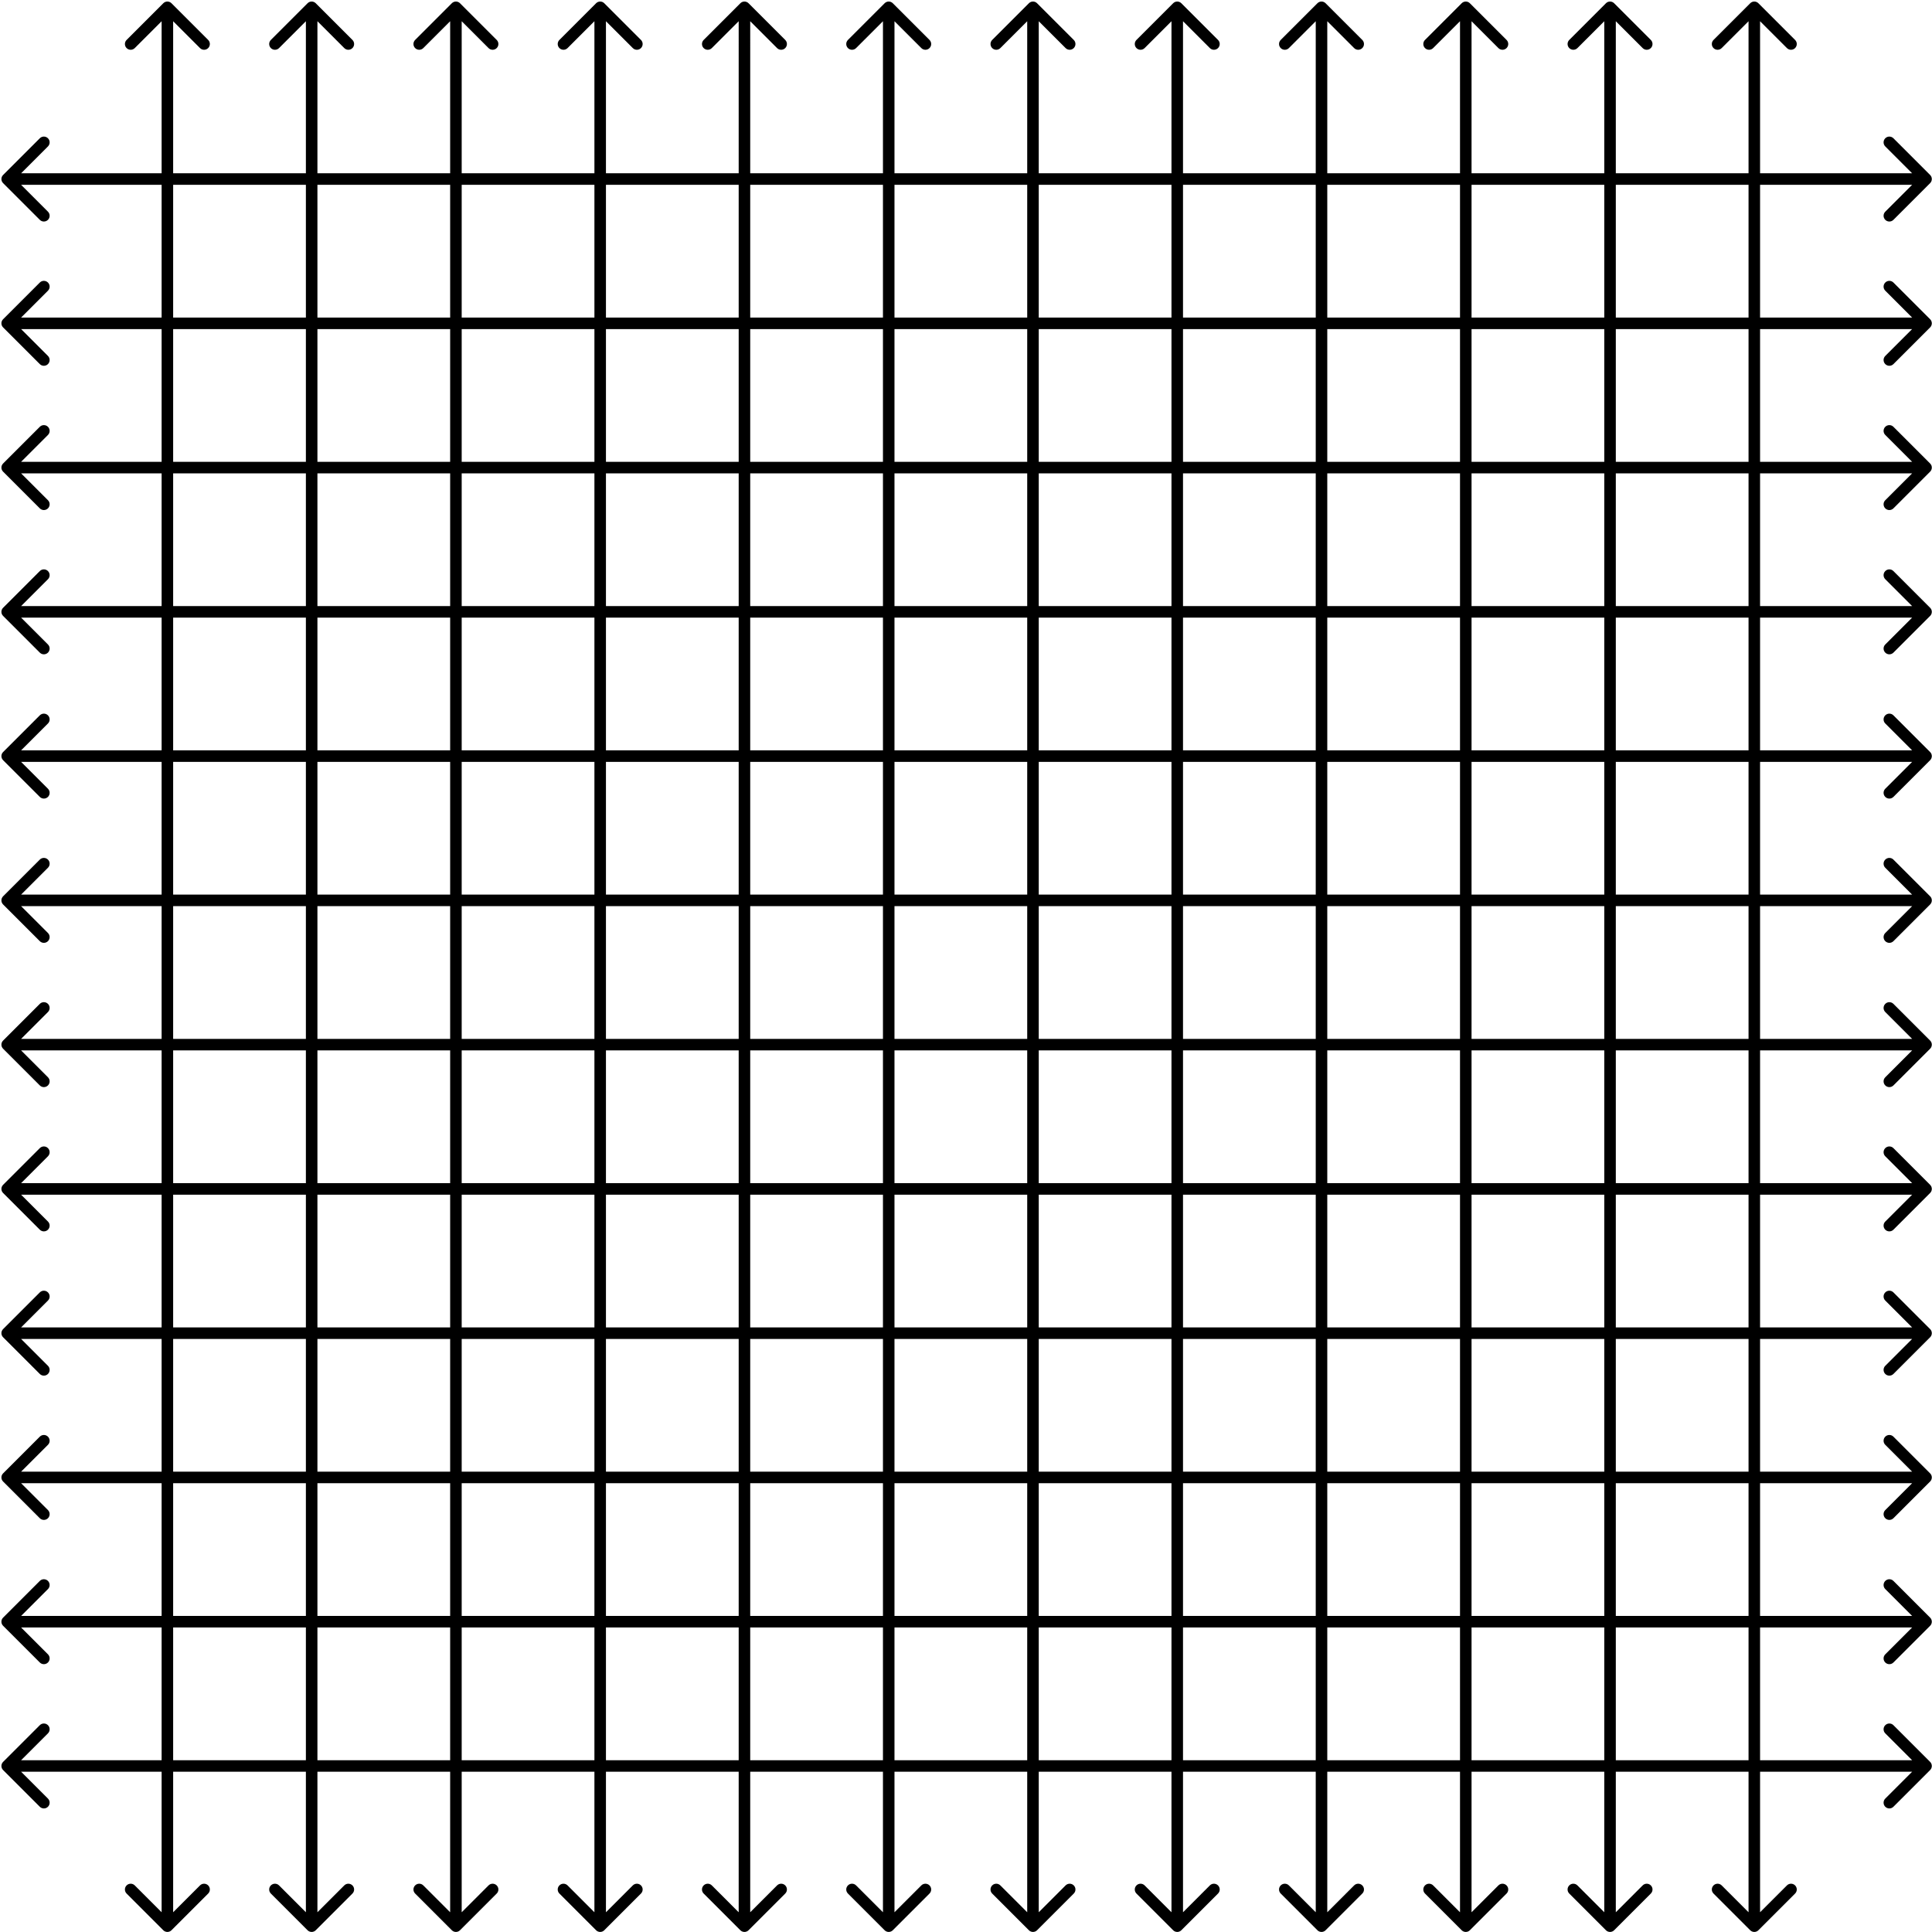 <svg width="335" height="335" viewBox="0 0 335 335" fill="none" xmlns="http://www.w3.org/2000/svg">
<mask maskUnits="userSpaceOnUse" x="0" y="0" width="0" height="0" fill="black">
<rect fill="white" width="0" height="0"/>
</mask>
<path d="M334.676 31.754C335.066 31.364 335.066 30.73 334.676 30.34L328.312 23.976C327.921 23.585 327.288 23.585 326.898 23.976C326.507 24.366 326.507 25 326.898 25.39L332.555 31.047L326.898 36.704C326.507 37.094 326.507 37.727 326.898 38.118C327.288 38.509 327.921 38.509 328.312 38.118L334.676 31.754ZM0.538 30.34C0.147 30.73 0.147 31.364 0.538 31.754L6.902 38.118C7.292 38.509 7.925 38.509 8.316 38.118C8.706 37.727 8.706 37.094 8.316 36.704L2.659 31.047L8.316 25.39C8.706 25 8.706 24.366 8.316 23.976C7.925 23.585 7.292 23.585 6.902 23.976L0.538 30.34ZM333.969 30.047L1.245 30.047L1.245 32.047L333.969 32.047L333.969 30.047Z" fill="black" mask="url(#)"/>
<mask maskUnits="userSpaceOnUse" x="0" y="0" width="0" height="0" fill="black">
<rect fill="white" width="0" height="0"/>
</mask>
<path d="M334.676 56.769C335.066 56.379 335.066 55.745 334.676 55.355L328.312 48.991C327.921 48.6 327.288 48.6 326.898 48.991C326.507 49.382 326.507 50.015 326.898 50.405L332.555 56.062L326.898 61.719C326.507 62.109 326.507 62.743 326.898 63.133C327.288 63.524 327.921 63.524 328.312 63.133L334.676 56.769ZM0.538 55.355C0.147 55.745 0.147 56.379 0.538 56.769L6.902 63.133C7.292 63.524 7.925 63.524 8.316 63.133C8.706 62.742 8.706 62.109 8.316 61.719L2.659 56.062L8.316 50.405C8.706 50.015 8.706 49.381 8.316 48.991C7.925 48.6 7.292 48.6 6.902 48.991L0.538 55.355ZM333.969 55.062L1.245 55.062L1.245 57.062L333.969 57.062L333.969 55.062Z" fill="black" mask="url(#)"/>
<mask maskUnits="userSpaceOnUse" x="0" y="0" width="0" height="0" fill="black">
<rect fill="white" width="0" height="0"/>
</mask>
<path d="M334.676 81.784C335.066 81.394 335.066 80.76 334.676 80.37L328.312 74.006C327.921 73.615 327.288 73.615 326.898 74.006C326.507 74.397 326.507 75.03 326.898 75.42L332.555 81.077L326.898 86.734C326.507 87.124 326.507 87.758 326.898 88.148C327.288 88.539 327.921 88.539 328.312 88.148L334.676 81.784ZM0.538 80.37C0.147 80.76 0.147 81.394 0.538 81.784L6.902 88.148C7.292 88.539 7.925 88.539 8.316 88.148C8.706 87.757 8.706 87.124 8.316 86.734L2.659 81.077L8.316 75.42C8.706 75.03 8.706 74.397 8.316 74.006C7.925 73.615 7.292 73.615 6.902 74.006L0.538 80.37ZM333.969 80.077L1.245 80.077L1.245 82.077L333.969 82.077L333.969 80.077Z" fill="black" mask="url(#)"/>
<mask maskUnits="userSpaceOnUse" x="0" y="0" width="0" height="0" fill="black">
<rect fill="white" width="0" height="0"/>
</mask>
<path d="M334.676 106.799C335.066 106.409 335.066 105.775 334.676 105.385L328.312 99.021C327.921 98.63 327.288 98.63 326.898 99.021C326.507 99.411 326.507 100.045 326.898 100.435L332.555 106.092L326.898 111.749C326.507 112.139 326.507 112.772 326.898 113.163C327.288 113.554 327.921 113.554 328.312 113.163L334.676 106.799ZM0.538 105.385C0.147 105.775 0.147 106.408 0.538 106.799L6.902 113.163C7.292 113.553 7.925 113.553 8.316 113.163C8.706 112.772 8.706 112.139 8.316 111.749L2.659 106.092L8.316 100.435C8.706 100.045 8.706 99.411 8.316 99.021C7.925 98.63 7.292 98.63 6.902 99.021L0.538 105.385ZM333.969 105.092L1.245 105.092L1.245 107.092L333.969 107.092L333.969 105.092Z" fill="black" mask="url(#)"/>
<mask maskUnits="userSpaceOnUse" x="0" y="0" width="0" height="0" fill="black">
<rect fill="white" width="0" height="0"/>
</mask>
<path d="M334.676 131.814C335.066 131.424 335.066 130.79 334.676 130.4L328.312 124.036C327.921 123.645 327.288 123.645 326.898 124.036C326.507 124.426 326.507 125.06 326.898 125.45L332.555 131.107L326.898 136.764C326.507 137.154 326.507 137.787 326.898 138.178C327.288 138.569 327.921 138.569 328.312 138.178L334.676 131.814ZM0.538 130.4C0.147 130.79 0.147 131.423 0.538 131.814L6.902 138.178C7.292 138.568 7.925 138.568 8.316 138.178C8.706 137.787 8.706 137.154 8.316 136.764L2.659 131.107L8.316 125.45C8.706 125.06 8.706 124.426 8.316 124.036C7.925 123.645 7.292 123.645 6.902 124.036L0.538 130.4ZM333.969 130.107L1.245 130.107L1.245 132.107L333.969 132.107L333.969 130.107Z" fill="black" mask="url(#)"/>
<mask maskUnits="userSpaceOnUse" x="0" y="0" width="0" height="0" fill="black">
<rect fill="white" width="0" height="0"/>
</mask>
<path d="M334.676 156.829C335.066 156.438 335.066 155.805 334.676 155.415L328.312 149.051C327.921 148.66 327.288 148.66 326.898 149.051C326.507 149.441 326.507 150.074 326.898 150.465L332.555 156.122L326.898 161.779C326.507 162.169 326.507 162.802 326.898 163.193C327.288 163.583 327.921 163.583 328.312 163.193L334.676 156.829ZM0.538 155.415C0.147 155.805 0.147 156.438 0.538 156.829L6.902 163.193C7.292 163.583 7.925 163.583 8.316 163.193C8.706 162.802 8.706 162.169 8.316 161.779L2.659 156.122L8.316 150.465C8.706 150.074 8.706 149.441 8.316 149.051C7.925 148.66 7.292 148.66 6.902 149.051L0.538 155.415ZM333.969 155.122L1.245 155.122L1.245 157.122L333.969 157.122L333.969 155.122Z" fill="black" mask="url(#)"/>
<mask maskUnits="userSpaceOnUse" x="0" y="0" width="0" height="0" fill="black">
<rect fill="white" width="0" height="0"/>
</mask>
<path d="M334.676 181.844C335.066 181.453 335.066 180.82 334.676 180.43L328.312 174.066C327.921 173.675 327.288 173.675 326.898 174.066C326.507 174.456 326.507 175.089 326.898 175.48L332.555 181.137L326.898 186.794C326.507 187.184 326.507 187.817 326.898 188.208C327.288 188.598 327.921 188.598 328.312 188.208L334.676 181.844ZM0.538 180.43C0.147 180.82 0.147 181.453 0.538 181.844L6.902 188.208C7.292 188.598 7.925 188.598 8.316 188.208C8.706 187.817 8.706 187.184 8.316 186.794L2.659 181.137L8.316 175.48C8.706 175.089 8.706 174.456 8.316 174.066C7.925 173.675 7.292 173.675 6.902 174.066L0.538 180.43ZM333.969 180.137L1.245 180.137L1.245 182.137L333.969 182.137L333.969 180.137Z" fill="black" mask="url(#)"/>
<mask maskUnits="userSpaceOnUse" x="0" y="0" width="0" height="0" fill="black">
<rect fill="white" width="0" height="0"/>
</mask>
<path d="M334.676 206.859C335.066 206.468 335.066 205.835 334.676 205.445L328.312 199.081C327.921 198.69 327.288 198.69 326.898 199.081C326.507 199.471 326.507 200.104 326.898 200.495L332.555 206.152L326.898 211.809C326.507 212.199 326.507 212.832 326.898 213.223C327.288 213.613 327.921 213.613 328.312 213.223L334.676 206.859ZM0.538 205.445C0.147 205.835 0.147 206.468 0.538 206.859L6.902 213.223C7.292 213.613 7.925 213.613 8.316 213.223C8.706 212.832 8.706 212.199 8.316 211.809L2.659 206.152L8.316 200.495C8.706 200.104 8.706 199.471 8.316 199.081C7.925 198.69 7.292 198.69 6.902 199.081L0.538 205.445ZM333.969 205.152L1.245 205.152L1.245 207.152L333.969 207.152L333.969 205.152Z" fill="black" mask="url(#)"/>
<mask maskUnits="userSpaceOnUse" x="0" y="0" width="0" height="0" fill="black">
<rect fill="white" width="0" height="0"/>
</mask>
<path d="M334.676 231.874C335.066 231.483 335.066 230.85 334.676 230.46L328.312 224.096C327.921 223.705 327.288 223.705 326.898 224.096C326.507 224.486 326.507 225.119 326.898 225.51L332.555 231.167L326.898 236.824C326.507 237.214 326.507 237.847 326.898 238.238C327.288 238.628 327.921 238.628 328.312 238.238L334.676 231.874ZM0.538 230.46C0.147 230.85 0.147 231.483 0.538 231.874L6.902 238.238C7.292 238.628 7.925 238.628 8.316 238.238C8.706 237.847 8.706 237.214 8.316 236.824L2.659 231.167L8.316 225.51C8.706 225.119 8.706 224.486 8.316 224.096C7.925 223.705 7.292 223.705 6.902 224.096L0.538 230.46ZM333.969 230.167L1.245 230.167L1.245 232.167L333.969 232.167L333.969 230.167Z" fill="black" mask="url(#)"/>
<mask maskUnits="userSpaceOnUse" x="0" y="0" width="0" height="0" fill="black">
<rect fill="white" width="0" height="0"/>
</mask>
<path d="M334.676 256.889C335.066 256.498 335.066 255.865 334.676 255.475L328.312 249.111C327.921 248.72 327.288 248.72 326.898 249.111C326.507 249.501 326.507 250.134 326.898 250.525L332.555 256.182L326.898 261.838C326.507 262.229 326.507 262.862 326.898 263.253C327.288 263.643 327.921 263.643 328.312 263.253L334.676 256.889ZM0.538 255.475C0.147 255.865 0.147 256.498 0.538 256.889L6.902 263.253C7.292 263.643 7.925 263.643 8.316 263.253C8.706 262.862 8.706 262.229 8.316 261.838L2.659 256.182L8.316 250.525C8.706 250.134 8.706 249.501 8.316 249.111C7.925 248.72 7.292 248.72 6.902 249.111L0.538 255.475ZM333.969 255.182L1.245 255.182L1.245 257.182L333.969 257.182L333.969 255.182Z" fill="black" mask="url(#)"/>
<mask maskUnits="userSpaceOnUse" x="0" y="0" width="0" height="0" fill="black">
<rect fill="white" width="0" height="0"/>
</mask>
<path d="M334.676 281.904C335.066 281.513 335.066 280.88 334.676 280.489L328.312 274.125C327.921 273.735 327.288 273.735 326.898 274.125C326.507 274.516 326.507 275.149 326.898 275.54L332.555 281.197L326.898 286.853C326.507 287.244 326.507 287.877 326.898 288.268C327.288 288.658 327.921 288.658 328.312 288.268L334.676 281.904ZM0.538 280.489C0.147 280.88 0.147 281.513 0.538 281.904L6.902 288.268C7.292 288.658 7.925 288.658 8.316 288.268C8.706 287.877 8.706 287.244 8.316 286.853L2.659 281.197L8.316 275.54C8.706 275.149 8.706 274.516 8.316 274.125C7.925 273.735 7.292 273.735 6.902 274.125L0.538 280.489ZM333.969 280.197L1.245 280.197L1.245 282.197L333.969 282.197L333.969 280.197Z" fill="black" mask="url(#)"/>
<mask maskUnits="userSpaceOnUse" x="0" y="0" width="0" height="0" fill="black">
<rect fill="white" width="0" height="0"/>
</mask>
<path d="M334.676 306.919C335.066 306.528 335.066 305.895 334.676 305.504L328.312 299.14C327.921 298.75 327.288 298.75 326.898 299.14C326.507 299.531 326.507 300.164 326.898 300.555L332.555 306.212L326.898 311.868C326.507 312.259 326.507 312.892 326.898 313.283C327.288 313.673 327.921 313.673 328.312 313.283L334.676 306.919ZM0.538 305.504C0.147 305.895 0.147 306.528 0.538 306.919L6.902 313.283C7.292 313.673 7.925 313.673 8.316 313.283C8.706 312.892 8.706 312.259 8.316 311.868L2.659 306.212L8.316 300.555C8.706 300.164 8.706 299.531 8.316 299.14C7.925 298.75 7.292 298.75 6.902 299.14L0.538 305.504ZM333.969 305.212L1.245 305.212L1.245 307.212L333.969 307.212L333.969 305.212Z" fill="black" mask="url(#)"/>
<mask maskUnits="userSpaceOnUse" x="0" y="0" width="0" height="0" fill="black">
<rect fill="white" width="0" height="0"/>
</mask>
<path d="M303.482 334.698C303.872 335.089 304.506 335.089 304.896 334.698L311.26 328.334C311.651 327.944 311.651 327.311 311.26 326.92C310.87 326.53 310.236 326.53 309.846 326.92L304.189 332.577L298.532 326.92C298.142 326.53 297.508 326.53 297.118 326.92C296.727 327.311 296.727 327.944 297.118 328.334L303.482 334.698ZM304.896 0.56C304.506 0.17 303.872 0.17 303.482 0.56L297.118 6.924C296.727 7.315 296.727 7.948 297.118 8.338C297.508 8.729 298.142 8.729 298.532 8.338L304.189 2.682L309.846 8.338C310.236 8.729 310.87 8.729 311.26 8.338C311.651 7.948 311.651 7.315 311.26 6.924L304.896 0.56ZM305.189 333.991L305.189 1.267L303.189 1.267L303.189 333.991L305.189 333.991Z" fill="black" mask="url(#)"/>
<mask maskUnits="userSpaceOnUse" x="0" y="0" width="0" height="0" fill="black">
<rect fill="white" width="0" height="0"/>
</mask>
<path d="M278.467 334.698C278.858 335.089 279.491 335.089 279.881 334.698L286.245 328.334C286.636 327.944 286.636 327.311 286.245 326.92C285.855 326.53 285.222 326.53 284.831 326.92L279.174 332.577L273.517 326.92C273.127 326.53 272.494 326.53 272.103 326.92C271.713 327.311 271.713 327.944 272.103 328.334L278.467 334.698ZM279.881 0.56C279.491 0.17 278.858 0.17 278.467 0.56L272.103 6.924C271.713 7.315 271.713 7.948 272.103 8.338C272.494 8.729 273.127 8.729 273.518 8.338L279.174 2.682L284.831 8.338C285.222 8.729 285.855 8.729 286.245 8.338C286.636 7.948 286.636 7.315 286.245 6.924L279.881 0.56ZM280.174 333.991L280.174 1.267L278.174 1.267L278.174 333.991L280.174 333.991Z" fill="black" mask="url(#)"/>
<mask maskUnits="userSpaceOnUse" x="0" y="0" width="0" height="0" fill="black">
<rect fill="white" width="0" height="0"/>
</mask>
<path d="M253.452 334.698C253.843 335.089 254.476 335.089 254.866 334.698L261.23 328.334C261.621 327.944 261.621 327.311 261.23 326.92C260.84 326.53 260.207 326.53 259.816 326.92L254.159 332.577L248.502 326.92C248.112 326.53 247.479 326.53 247.088 326.92C246.698 327.311 246.698 327.944 247.088 328.334L253.452 334.698ZM254.866 0.56C254.476 0.17 253.843 0.17 253.452 0.56L247.088 6.924C246.698 7.315 246.698 7.948 247.088 8.338C247.479 8.729 248.112 8.729 248.502 8.338L254.159 2.682L259.816 8.338C260.207 8.729 260.84 8.729 261.23 8.338C261.621 7.948 261.621 7.315 261.23 6.924L254.866 0.56ZM255.159 333.991L255.159 1.267L253.159 1.267L253.159 333.991L255.159 333.991Z" fill="black" mask="url(#)"/>
<mask maskUnits="userSpaceOnUse" x="0" y="0" width="0" height="0" fill="black">
<rect fill="white" width="0" height="0"/>
</mask>
<path d="M228.437 334.698C228.827 335.089 229.461 335.089 229.851 334.698L236.215 328.334C236.606 327.944 236.606 327.311 236.215 326.92C235.825 326.53 235.191 326.53 234.801 326.92L229.144 332.577L223.487 326.92C223.097 326.53 222.464 326.53 222.073 326.92C221.682 327.311 221.682 327.944 222.073 328.334L228.437 334.698ZM229.851 0.56C229.461 0.17 228.828 0.17 228.437 0.56L222.073 6.924C221.682 7.315 221.682 7.948 222.073 8.338C222.464 8.729 223.097 8.729 223.487 8.338L229.144 2.682L234.801 8.338C235.191 8.729 235.825 8.729 236.215 8.338C236.606 7.948 236.606 7.315 236.215 6.924L229.851 0.56ZM230.144 333.991L230.144 1.267L228.144 1.267L228.144 333.991L230.144 333.991Z" fill="black" mask="url(#)"/>
<mask maskUnits="userSpaceOnUse" x="0" y="0" width="0" height="0" fill="black">
<rect fill="white" width="0" height="0"/>
</mask>
<path d="M203.422 334.698C203.813 335.089 204.446 335.089 204.837 334.698L211.2 328.334C211.591 327.944 211.591 327.311 211.2 326.92C210.81 326.53 210.177 326.53 209.786 326.92L204.129 332.577L198.473 326.92C198.082 326.53 197.449 326.53 197.058 326.92C196.668 327.311 196.668 327.944 197.058 328.334L203.422 334.698ZM204.837 0.56C204.446 0.17 203.813 0.17 203.422 0.56L197.058 6.924C196.668 7.315 196.668 7.948 197.058 8.338C197.449 8.729 198.082 8.729 198.473 8.338L204.129 2.682L209.786 8.338C210.177 8.729 210.81 8.729 211.201 8.338C211.591 7.948 211.591 7.315 211.201 6.924L204.837 0.56ZM205.129 333.991L205.129 1.267L203.129 1.267L203.129 333.991L205.129 333.991Z" fill="black" mask="url(#)"/>
<mask maskUnits="userSpaceOnUse" x="0" y="0" width="0" height="0" fill="black">
<rect fill="white" width="0" height="0"/>
</mask>
<path d="M178.407 334.698C178.798 335.089 179.431 335.089 179.821 334.698L186.185 328.334C186.576 327.944 186.576 327.311 186.185 326.92C185.795 326.53 185.162 326.53 184.771 326.92L179.114 332.577L173.457 326.92C173.067 326.53 172.434 326.53 172.043 326.92C171.653 327.311 171.653 327.944 172.043 328.334L178.407 334.698ZM179.821 0.56C179.431 0.17 178.798 0.17 178.407 0.56L172.043 6.924C171.653 7.315 171.653 7.948 172.043 8.338C172.434 8.729 173.067 8.729 173.457 8.338L179.114 2.682L184.771 8.338C185.162 8.729 185.795 8.729 186.185 8.338C186.576 7.948 186.576 7.315 186.185 6.924L179.821 0.56ZM180.114 333.991L180.114 1.267L178.114 1.267L178.114 333.991L180.114 333.991Z" fill="black" mask="url(#)"/>
<mask maskUnits="userSpaceOnUse" x="0" y="0" width="0" height="0" fill="black">
<rect fill="white" width="0" height="0"/>
</mask>
<path d="M153.393 334.698C153.783 335.089 154.416 335.089 154.807 334.698L161.171 328.334C161.561 327.944 161.561 327.311 161.171 326.92C160.78 326.53 160.147 326.53 159.756 326.92L154.1 332.577L148.443 326.92C148.052 326.53 147.419 326.53 147.029 326.92C146.638 327.311 146.638 327.944 147.029 328.334L153.393 334.698ZM154.807 0.56C154.416 0.17 153.783 0.17 153.393 0.56L147.029 6.924C146.638 7.315 146.638 7.948 147.029 8.338C147.419 8.729 148.052 8.729 148.443 8.338L154.1 2.682L159.757 8.338C160.147 8.729 160.78 8.729 161.171 8.338C161.561 7.948 161.561 7.315 161.171 6.924L154.807 0.56ZM155.1 333.991L155.1 1.267L153.1 1.267L153.1 333.991L155.1 333.991Z" fill="black" mask="url(#)"/>
<mask maskUnits="userSpaceOnUse" x="0" y="0" width="0" height="0" fill="black">
<rect fill="white" width="0" height="0"/>
</mask>
<path d="M128.377 334.698C128.768 335.089 129.401 335.089 129.792 334.698L136.156 328.334C136.546 327.944 136.546 327.311 136.156 326.92C135.765 326.53 135.132 326.53 134.741 326.92L129.084 332.577L123.428 326.92C123.037 326.53 122.404 326.53 122.013 326.92C121.623 327.311 121.623 327.944 122.013 328.334L128.377 334.698ZM129.792 0.56C129.401 0.17 128.768 0.17 128.377 0.56L122.013 6.924C121.623 7.315 121.623 7.948 122.013 8.338C122.404 8.729 123.037 8.729 123.428 8.338L129.085 2.682L134.741 8.338C135.132 8.729 135.765 8.729 136.156 8.338C136.546 7.948 136.546 7.315 136.156 6.924L129.792 0.56ZM130.084 333.991L130.085 1.267L128.085 1.267L128.084 333.991L130.084 333.991Z" fill="black" mask="url(#)"/>
<mask maskUnits="userSpaceOnUse" x="0" y="0" width="0" height="0" fill="black">
<rect fill="white" width="0" height="0"/>
</mask>
<path d="M103.362 334.698C103.753 335.089 104.386 335.089 104.776 334.698L111.14 328.334C111.531 327.944 111.531 327.311 111.14 326.92C110.75 326.53 110.117 326.53 109.726 326.92L104.069 332.577L98.412 326.92C98.022 326.53 97.389 326.53 96.998 326.92C96.608 327.311 96.608 327.944 96.998 328.334L103.362 334.698ZM104.776 0.56C104.386 0.17 103.753 0.17 103.362 0.56L96.998 6.924C96.608 7.315 96.608 7.948 96.998 8.338C97.389 8.729 98.022 8.729 98.412 8.338L104.069 2.682L109.726 8.338C110.117 8.729 110.75 8.729 111.14 8.338C111.531 7.948 111.531 7.315 111.14 6.924L104.776 0.56ZM105.069 333.991L105.069 1.267L103.069 1.267L103.069 333.991L105.069 333.991Z" fill="black" mask="url(#)"/>
<mask maskUnits="userSpaceOnUse" x="0" y="0" width="0" height="0" fill="black">
<rect fill="white" width="0" height="0"/>
</mask>
<path d="M78.348 334.698C78.738 335.089 79.371 335.089 79.762 334.698L86.126 328.334C86.516 327.944 86.516 327.311 86.126 326.92C85.735 326.53 85.102 326.53 84.712 326.92L79.055 332.577L73.398 326.92C73.007 326.53 72.374 326.53 71.984 326.92C71.593 327.311 71.593 327.944 71.984 328.334L78.348 334.698ZM79.762 0.56C79.371 0.17 78.738 0.17 78.348 0.56L71.984 6.924C71.593 7.315 71.593 7.948 71.984 8.338C72.374 8.729 73.007 8.729 73.398 8.338L79.055 2.682L84.712 8.338C85.102 8.729 85.735 8.729 86.126 8.338C86.516 7.948 86.516 7.315 86.126 6.924L79.762 0.56ZM80.055 333.991L80.055 1.267L78.055 1.267L78.055 333.991L80.055 333.991Z" fill="black" mask="url(#)"/>
<mask maskUnits="userSpaceOnUse" x="0" y="0" width="0" height="0" fill="black">
<rect fill="white" width="0" height="0"/>
</mask>
<path d="M53.332 334.698C53.723 335.089 54.356 335.089 54.747 334.698L61.111 328.334C61.501 327.944 61.501 327.311 61.111 326.92C60.72 326.53 60.087 326.53 59.696 326.92L54.04 332.577L48.383 326.92C47.992 326.53 47.359 326.53 46.968 326.92C46.578 327.311 46.578 327.944 46.968 328.334L53.332 334.698ZM54.747 0.56C54.356 0.17 53.723 0.17 53.333 0.56L46.968 6.924C46.578 7.315 46.578 7.948 46.968 8.338C47.359 8.729 47.992 8.729 48.383 8.338L54.04 2.682L59.696 8.338C60.087 8.729 60.72 8.729 61.111 8.338C61.501 7.948 61.501 7.315 61.111 6.924L54.747 0.56ZM55.04 333.991L55.04 1.267L53.04 1.267L53.04 333.991L55.04 333.991Z" fill="black" mask="url(#)"/>
<mask maskUnits="userSpaceOnUse" x="0" y="0" width="0" height="0" fill="black">
<rect fill="white" width="0" height="0"/>
</mask>
<path d="M28.317 334.698C28.708 335.089 29.341 335.089 29.732 334.698L36.096 328.334C36.486 327.944 36.486 327.311 36.096 326.92C35.705 326.53 35.072 326.53 34.681 326.92L29.024 332.577L23.368 326.92C22.977 326.53 22.344 326.53 21.953 326.92C21.563 327.311 21.563 327.944 21.953 328.334L28.317 334.698ZM29.732 0.56C29.341 0.17 28.708 0.17 28.317 0.56L21.953 6.924C21.563 7.315 21.563 7.948 21.953 8.338C22.344 8.729 22.977 8.729 23.368 8.338L29.024 2.682L34.681 8.338C35.072 8.729 35.705 8.729 36.096 8.338C36.486 7.948 36.486 7.315 36.096 6.924L29.732 0.56ZM30.024 333.991L30.024 1.267L28.024 1.267L28.024 333.991L30.024 333.991Z" fill="black" mask="url(#)"/>
</svg>
